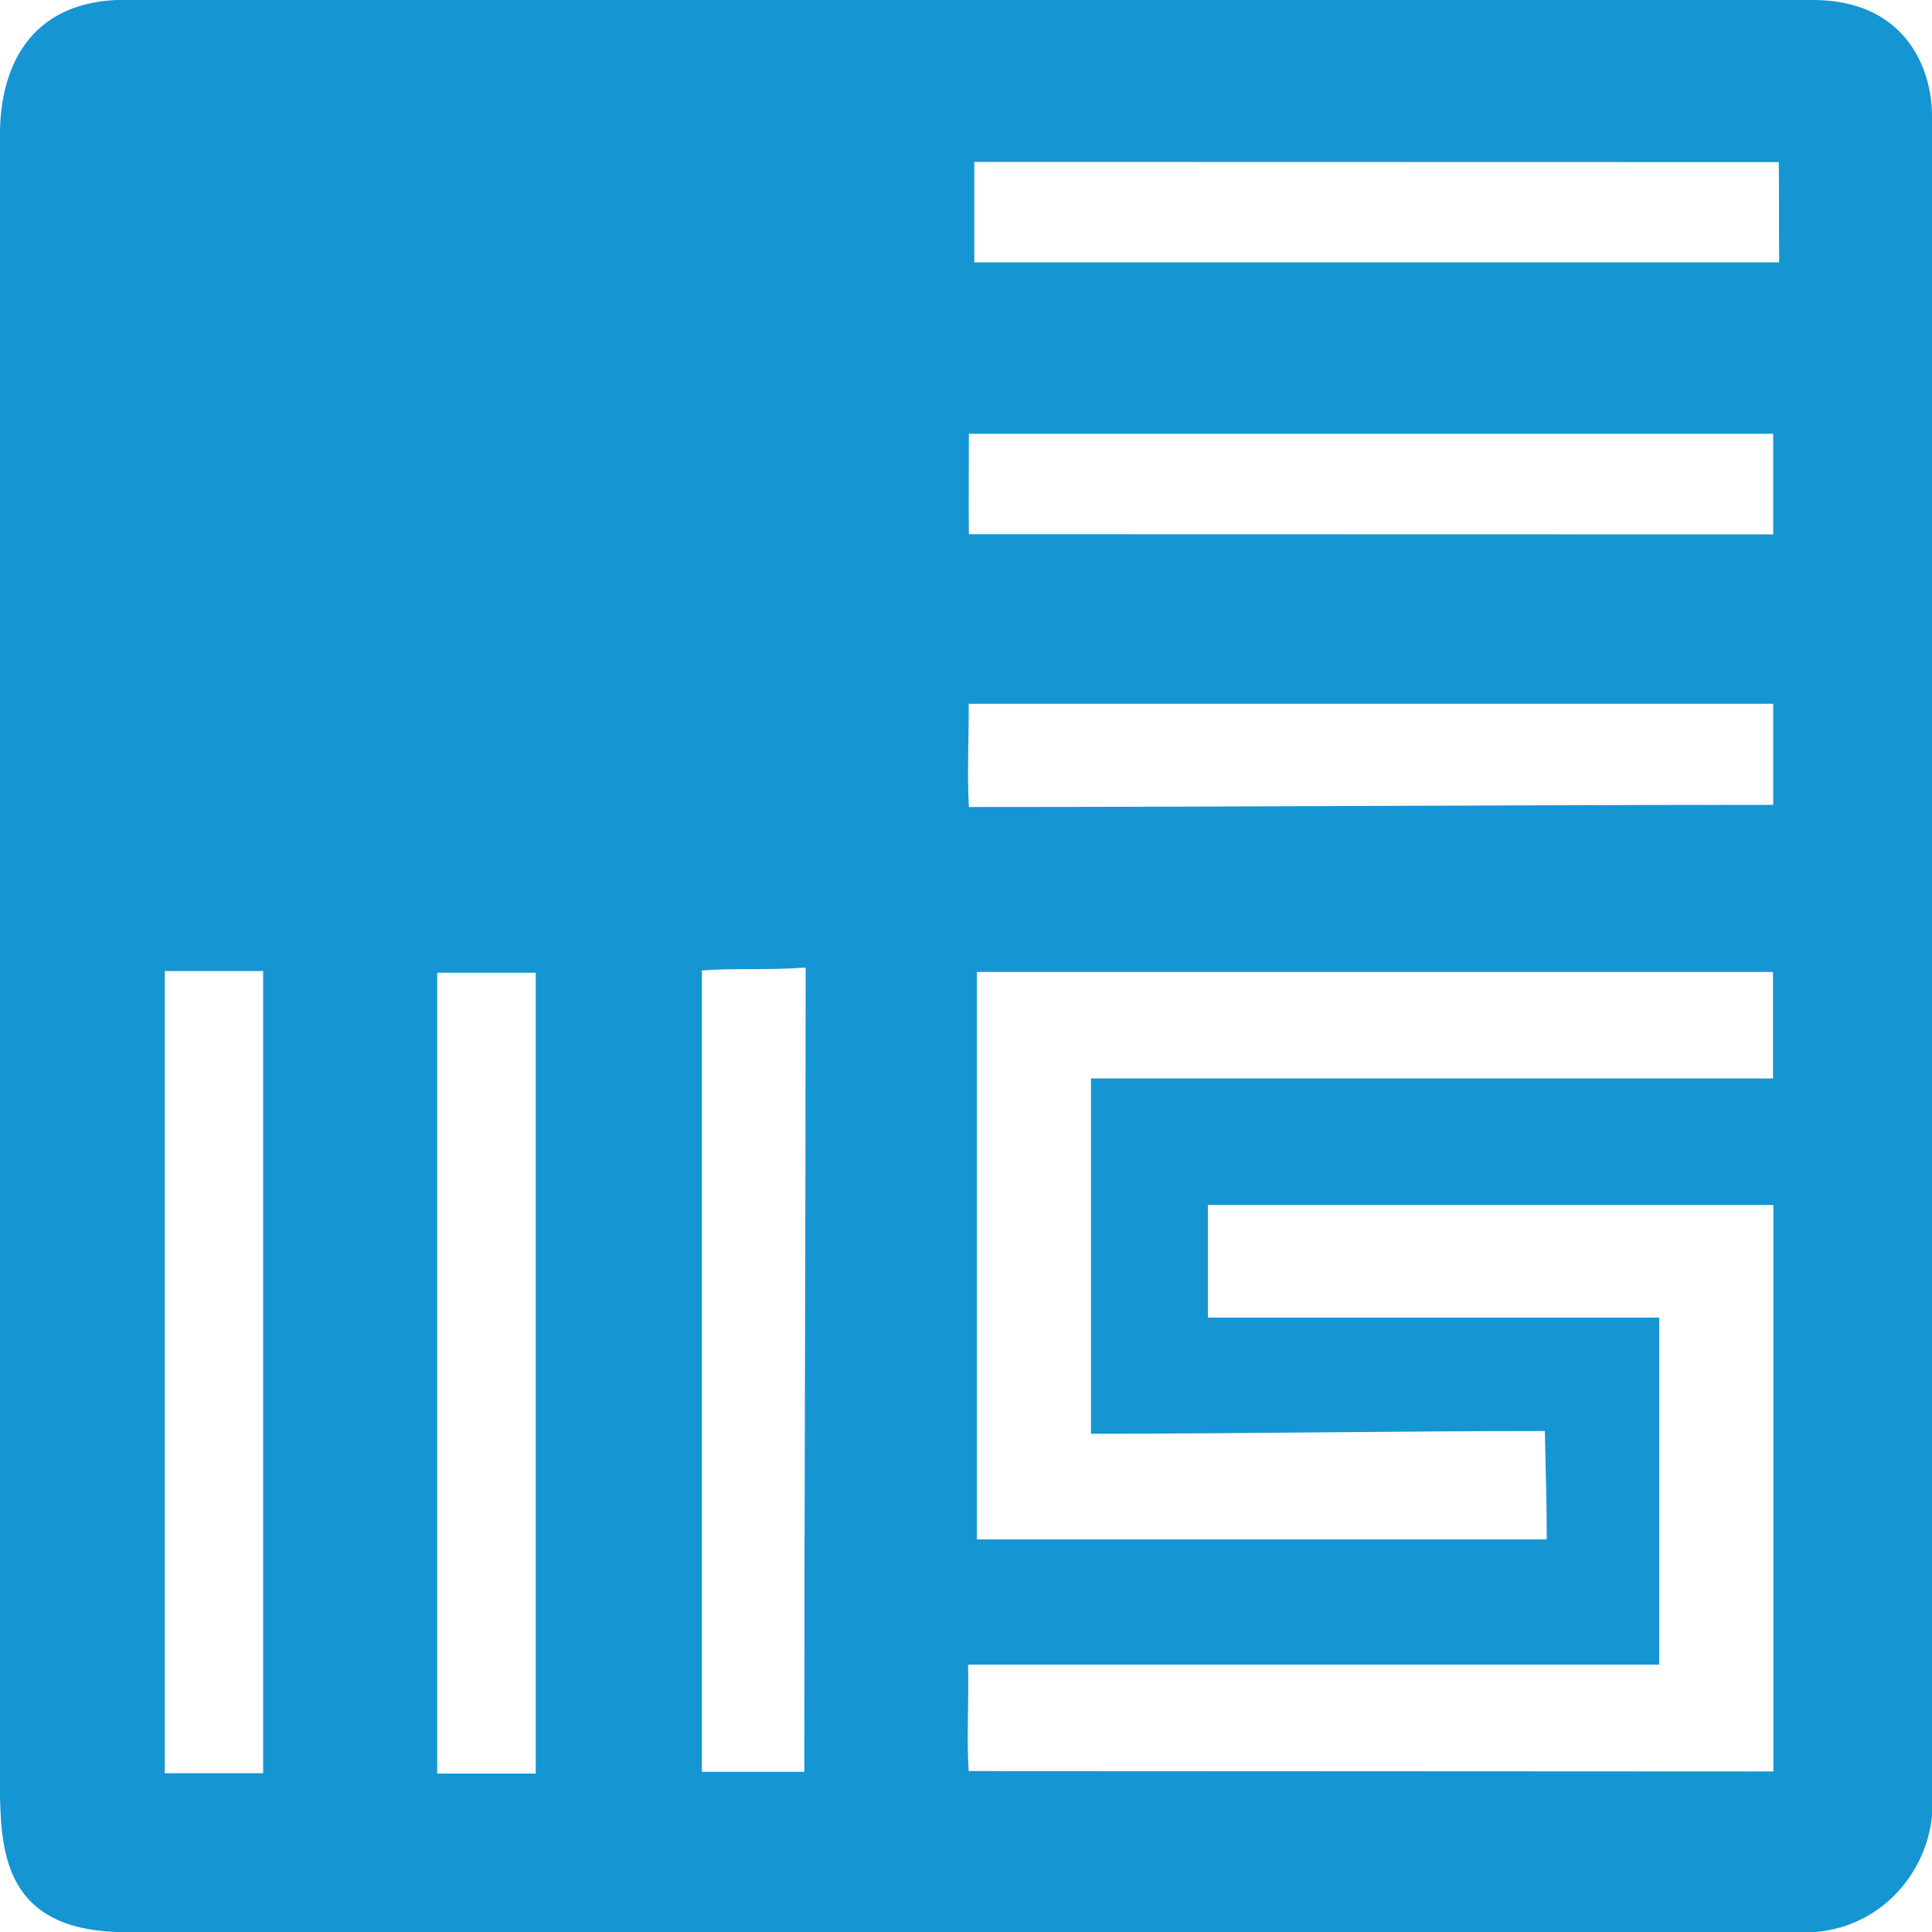 <?xml version="1.0" encoding="UTF-8"?><svg xmlns="http://www.w3.org/2000/svg" viewBox="0 0 100 100"><defs><style>.d{fill:#1695d3;}</style></defs><g id="a"/><g id="b"><g id="c"><path class="d" d="M0,93c0-28.67,0-57.33,0-86C-.02,4.06,1.12,.24,6,0,35.33,0,64.67,0,94,0c4.57,.08,6,3.47,6,6V94c-.29,2.88-2.52,5.67-6,6H6C.41,99.79,.07,96.05,0,93Zm56.47-18.8v-18.38h35.3v-5.51H50.56v29.37h29.5c0-1.88-.06-3.68-.1-5.61-7.87,0-15.61,.14-23.49,.14Zm6.05-6h23.36v17.96H50.11c.03,2.59-.08,3.84,.03,5.51,13.98,0,27.86,.02,41.65,.02v-29.32h-29.27v5.82ZM50.43,13.58h41.66c-.02-2.08,0-3.51-.02-5.19-13.98,0-27.84-.01-41.64-.01v5.2Zm41.35,14.09v-5.22H50.15c0,1.98-.02,3.48,0,5.2,13.98,0,27.81,.01,41.63,.01Zm0,14v-5.24H50.14c.01,1.96-.09,3.62,.01,5.34,13.97,0,27.82-.11,41.64-.11ZM13.62,91.78V50.26h-5.09v41.52h5.09Zm14.11,.02V50.35h-5.1v41.45h5.1Zm8.6-.09h5.3c0-14,.07-27.61,.07-41.63-2,.15-3.64,.02-5.37,.15v41.47Z"/></g></g></svg>